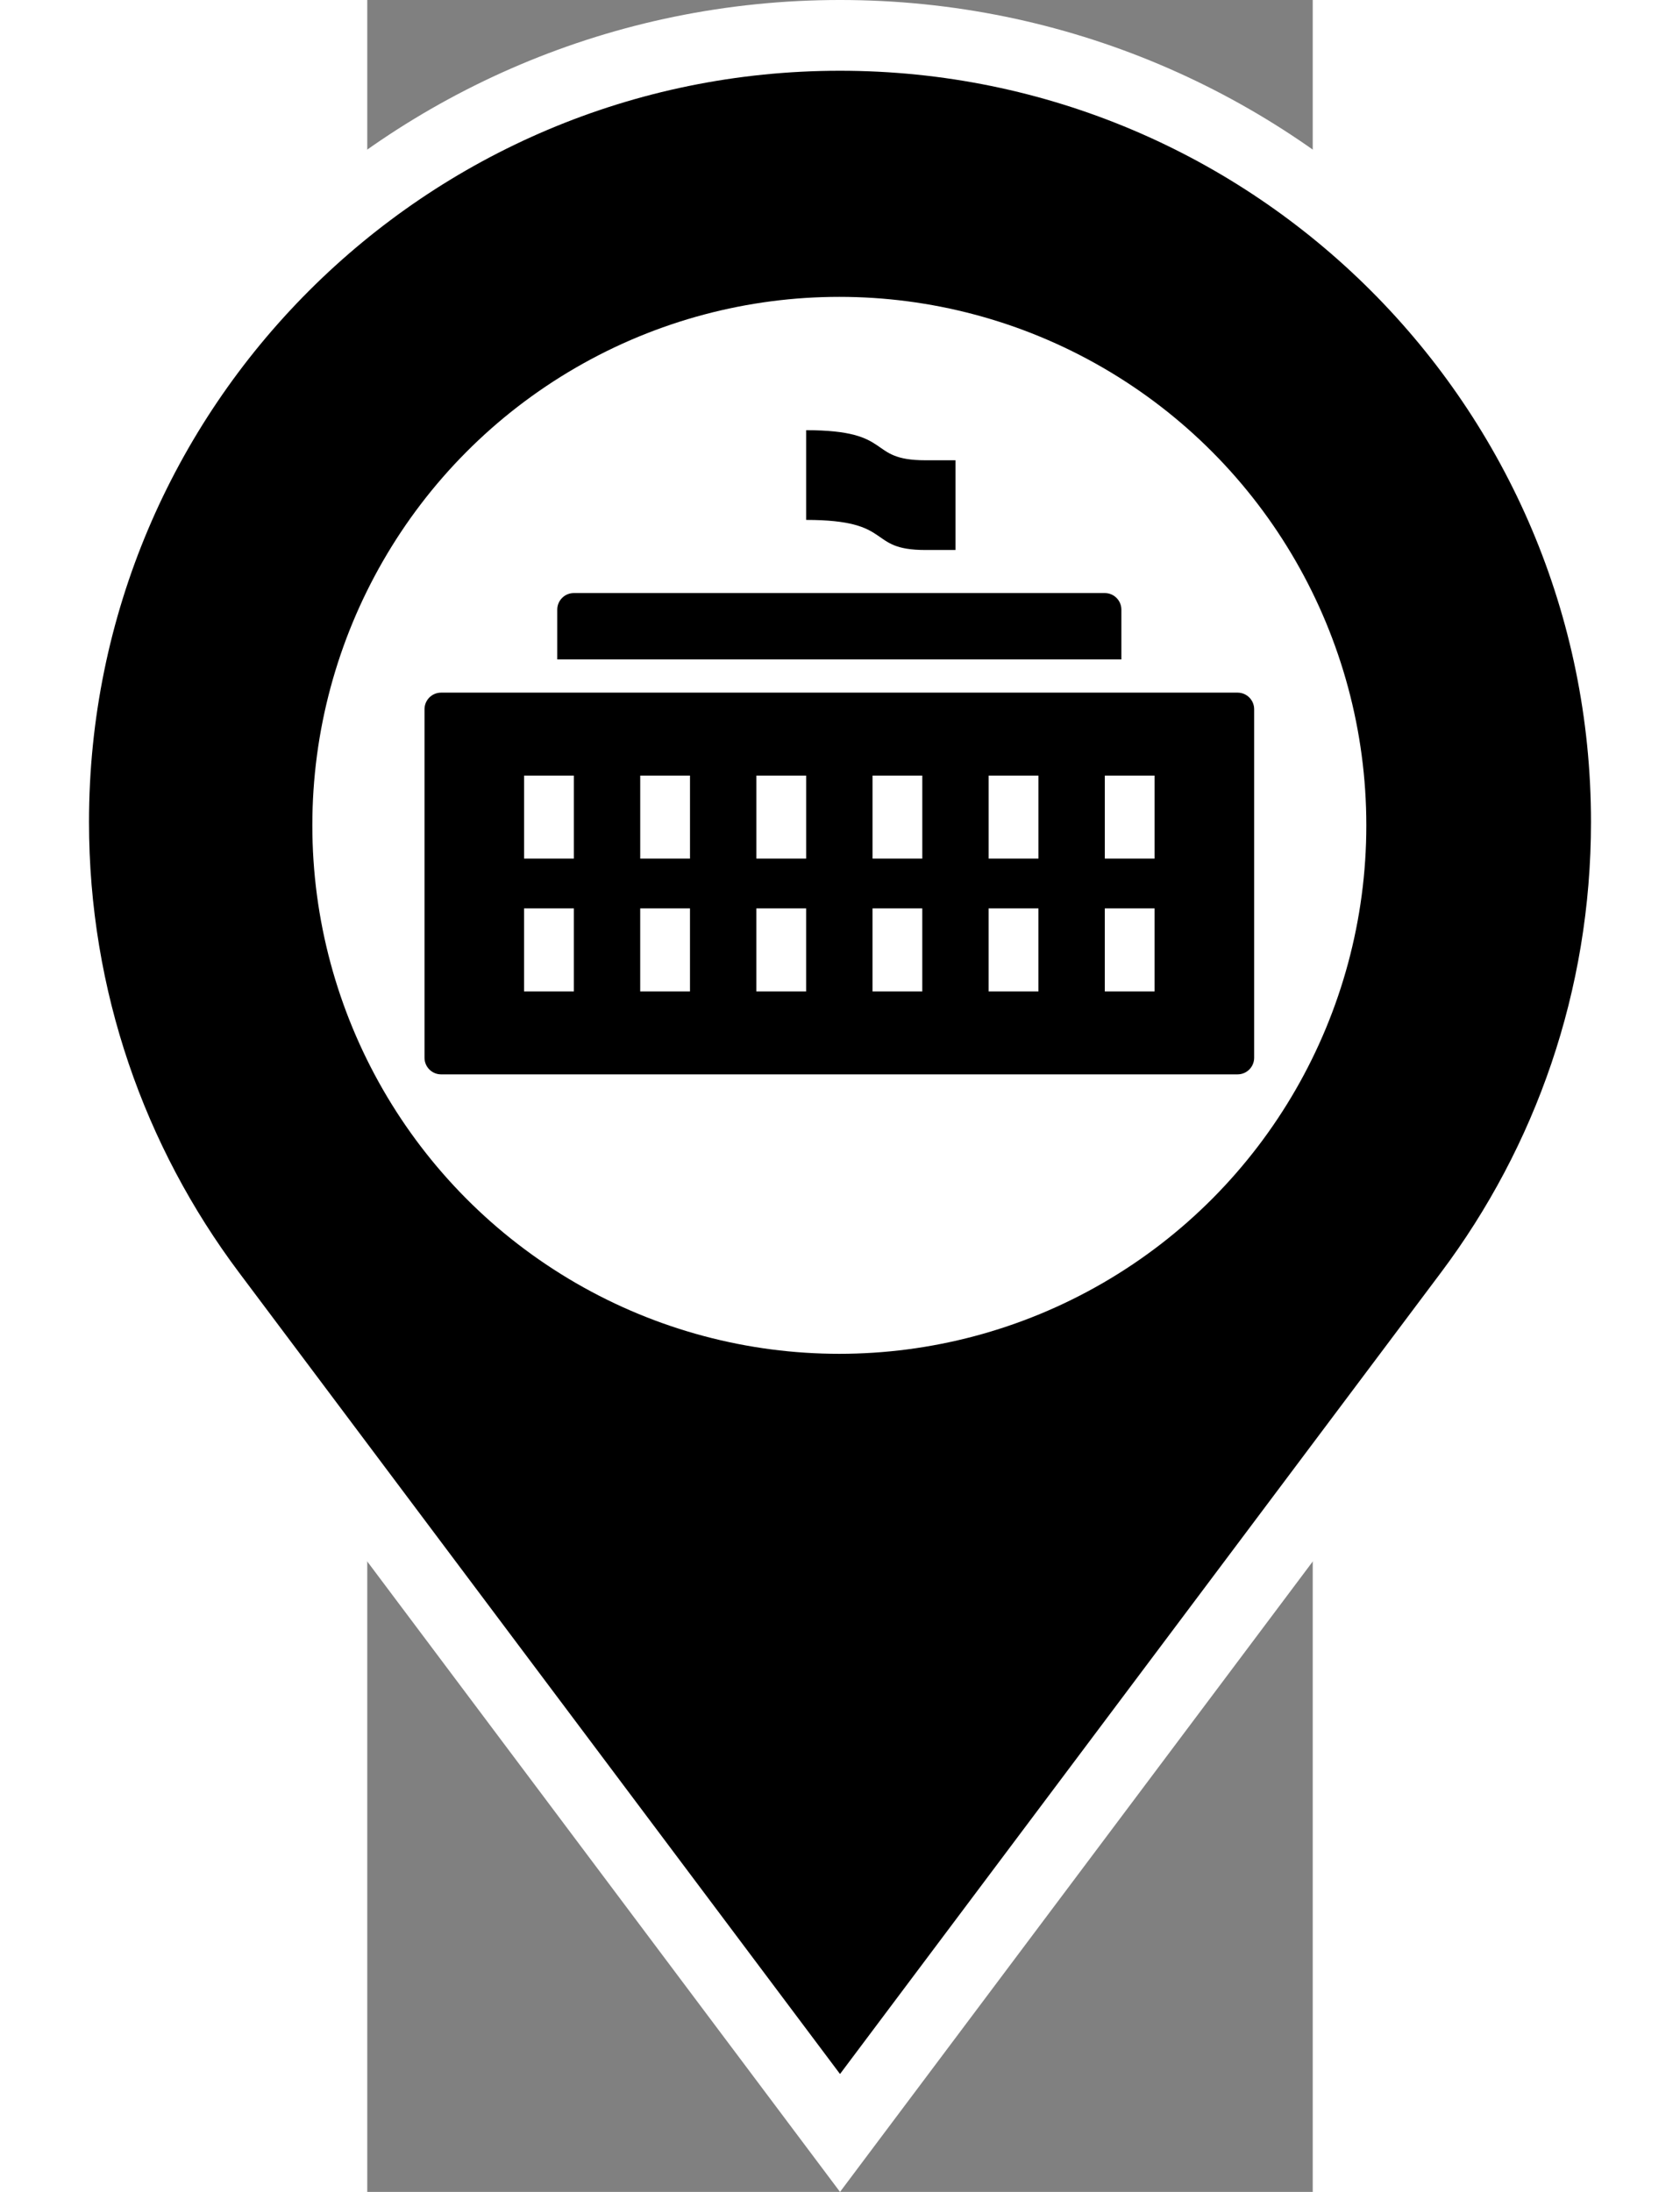 <svg width="46" height="60" version="1.1" viewBox="0 0 218.77 507.04" xmlns="http://www.w3.org/2000/svg">
 <rect x="0" y="0" width="218.77" height="507.04" fill="#808080" stroke="none"/>
 <g transform="translate(-133.22 8.183)" stroke="#fff" stroke-width="16.368">
  <path d="m242.61 0c-100.48 0-181.96 81.473-181.96 181.96 0 40.928 13.504 78.659 36.31 109.08l145.65 194.18 145.64-194.18c22.808-30.416 36.31-68.146 36.31-109.08 0-100.48-81.473-181.96-181.96-181.96z" stroke="#fff" stroke-width="16.368"/>
 </g>
 <ellipse cx="109.23" cy="190.92" rx="121.94" ry="122.25" fill="#fff" stroke-width="1.618"/>
 <path d="m101.55 99.513v20.755c20.732 0 13.77 6.959 27.595 6.959h6.959v-20.756h-6.959c-13.821 0-6.863-6.959-27.595-6.959zm-53.75 37.673c-2.119 0-3.839 1.72-3.839 3.839v11.518h130.53v-11.518c0-2.119-1.716-3.839-3.839-3.839zm-30.714 23.036c-2.119 0-3.839 1.716-3.839 3.839v80.625c0 2.123 1.72 3.84 3.839 3.84h184.29c2.123 0 3.839-1.716 3.839-3.84v-80.625c0-2.123-1.716-3.839-3.839-3.839zm19.197 19.197h11.518v19.197h-11.518zm26.875 0h11.518v19.197h-11.518zm26.875 0h11.518v19.197h-11.518zm26.875 0h11.518v19.197h-11.518zm26.875 0h11.518v19.197h-11.518zm26.875 0h11.518v19.197h-11.518zm-134.38 30.714h11.518v19.197h-11.518zm26.875 0h11.518v19.197h-11.518zm26.875 0h11.518v19.197h-11.518zm26.875 0h11.518v19.197h-11.518zm26.875 0h11.518v19.197h-11.518zm26.875 0h11.518v19.197h-11.518z" stroke-width="3.839"/>
</svg>
